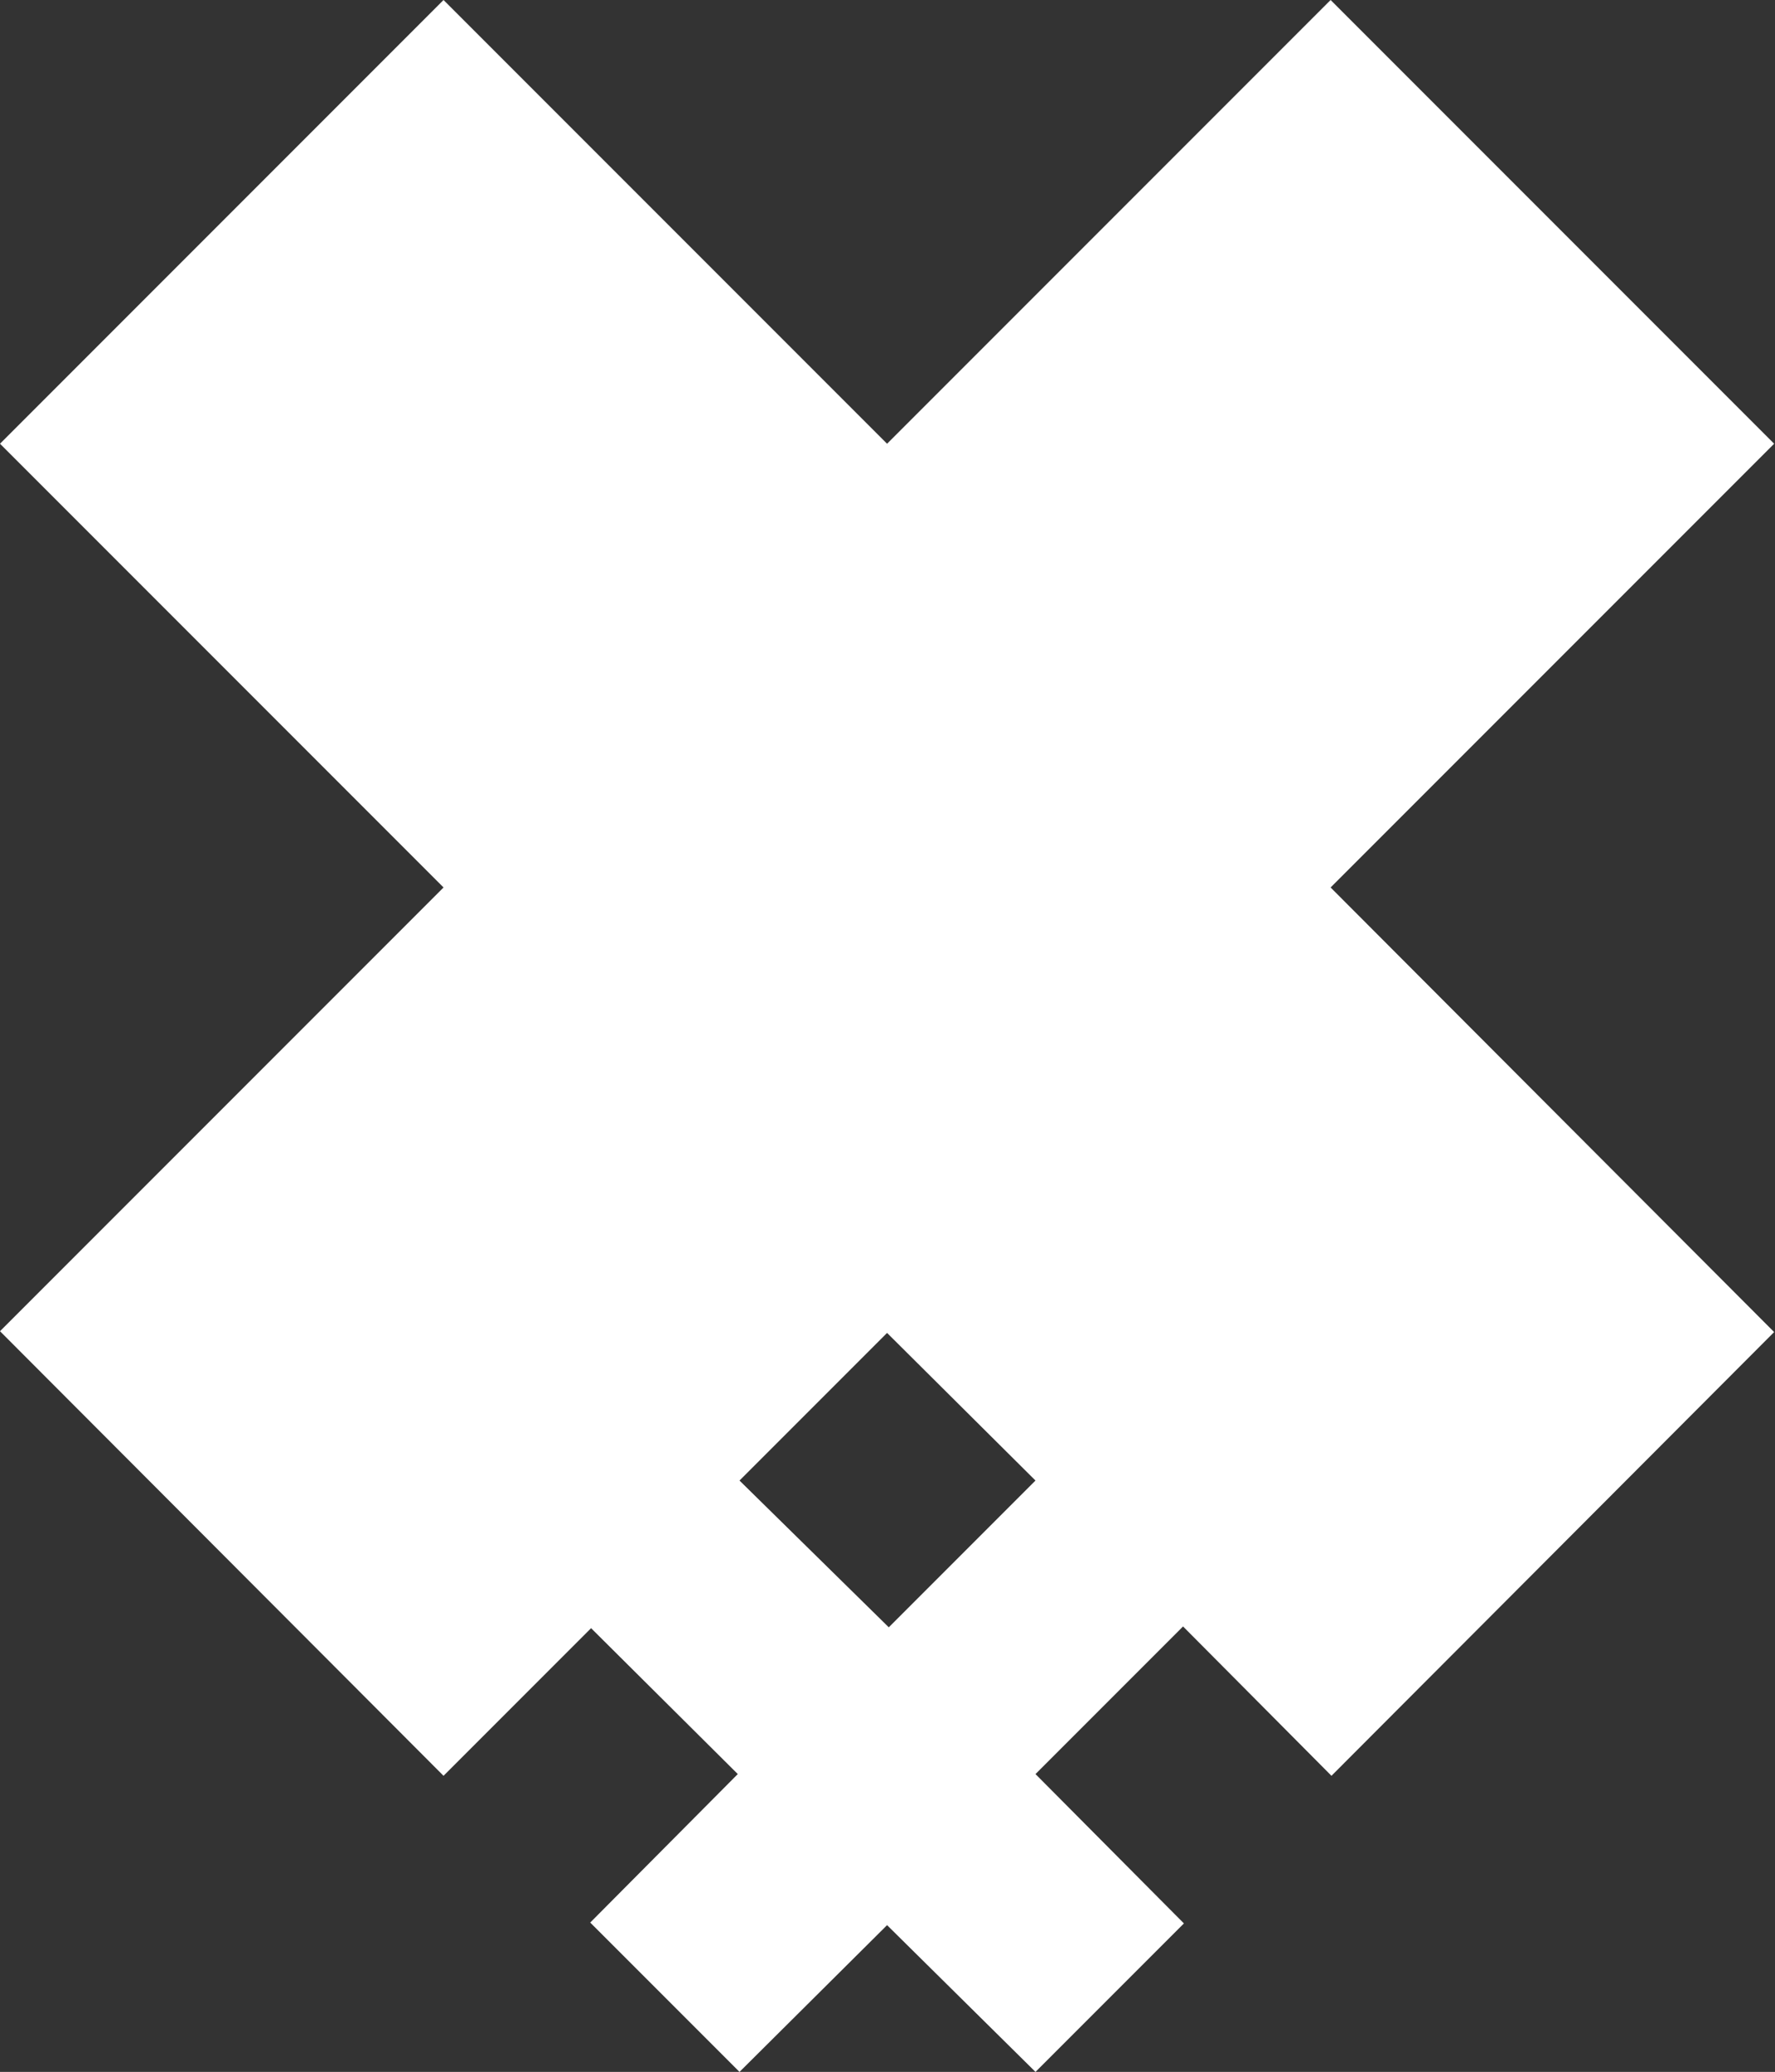 <svg xmlns="http://www.w3.org/2000/svg" viewBox="0 0 20.57 24"><rect x="0" y="0" width="20.57" height="24" fill="#333333" stroke="none"/><defs><style>.cls-1{fill:#fff;}</style></defs><g id="Layer_2" data-name="Layer 2"><g id="Layer_1-2" data-name="Layer 1"><g id="Layer_2-2" data-name="Layer 2"><g id="Layer_2-2-2" data-name="Layer 2-2"><path class="cls-1" d="M6.84,22.27,8.57,24l1.71-1.7L12,24l1.72-1.72L12,20.55l1.71-1.71,1.72,1.73,5.13-5.14-5.14-5.15,5.14-5.14L15.42,0,10.28,5.14,5.14,0,0,5.14l5.14,5.14L0,15.42l5.14,5.15,1.71-1.71,1.7,1.69Zm1.73-5.12,1.71-1.71L12,17.15l-1.7,1.7Z"/></g></g></g></g></svg>